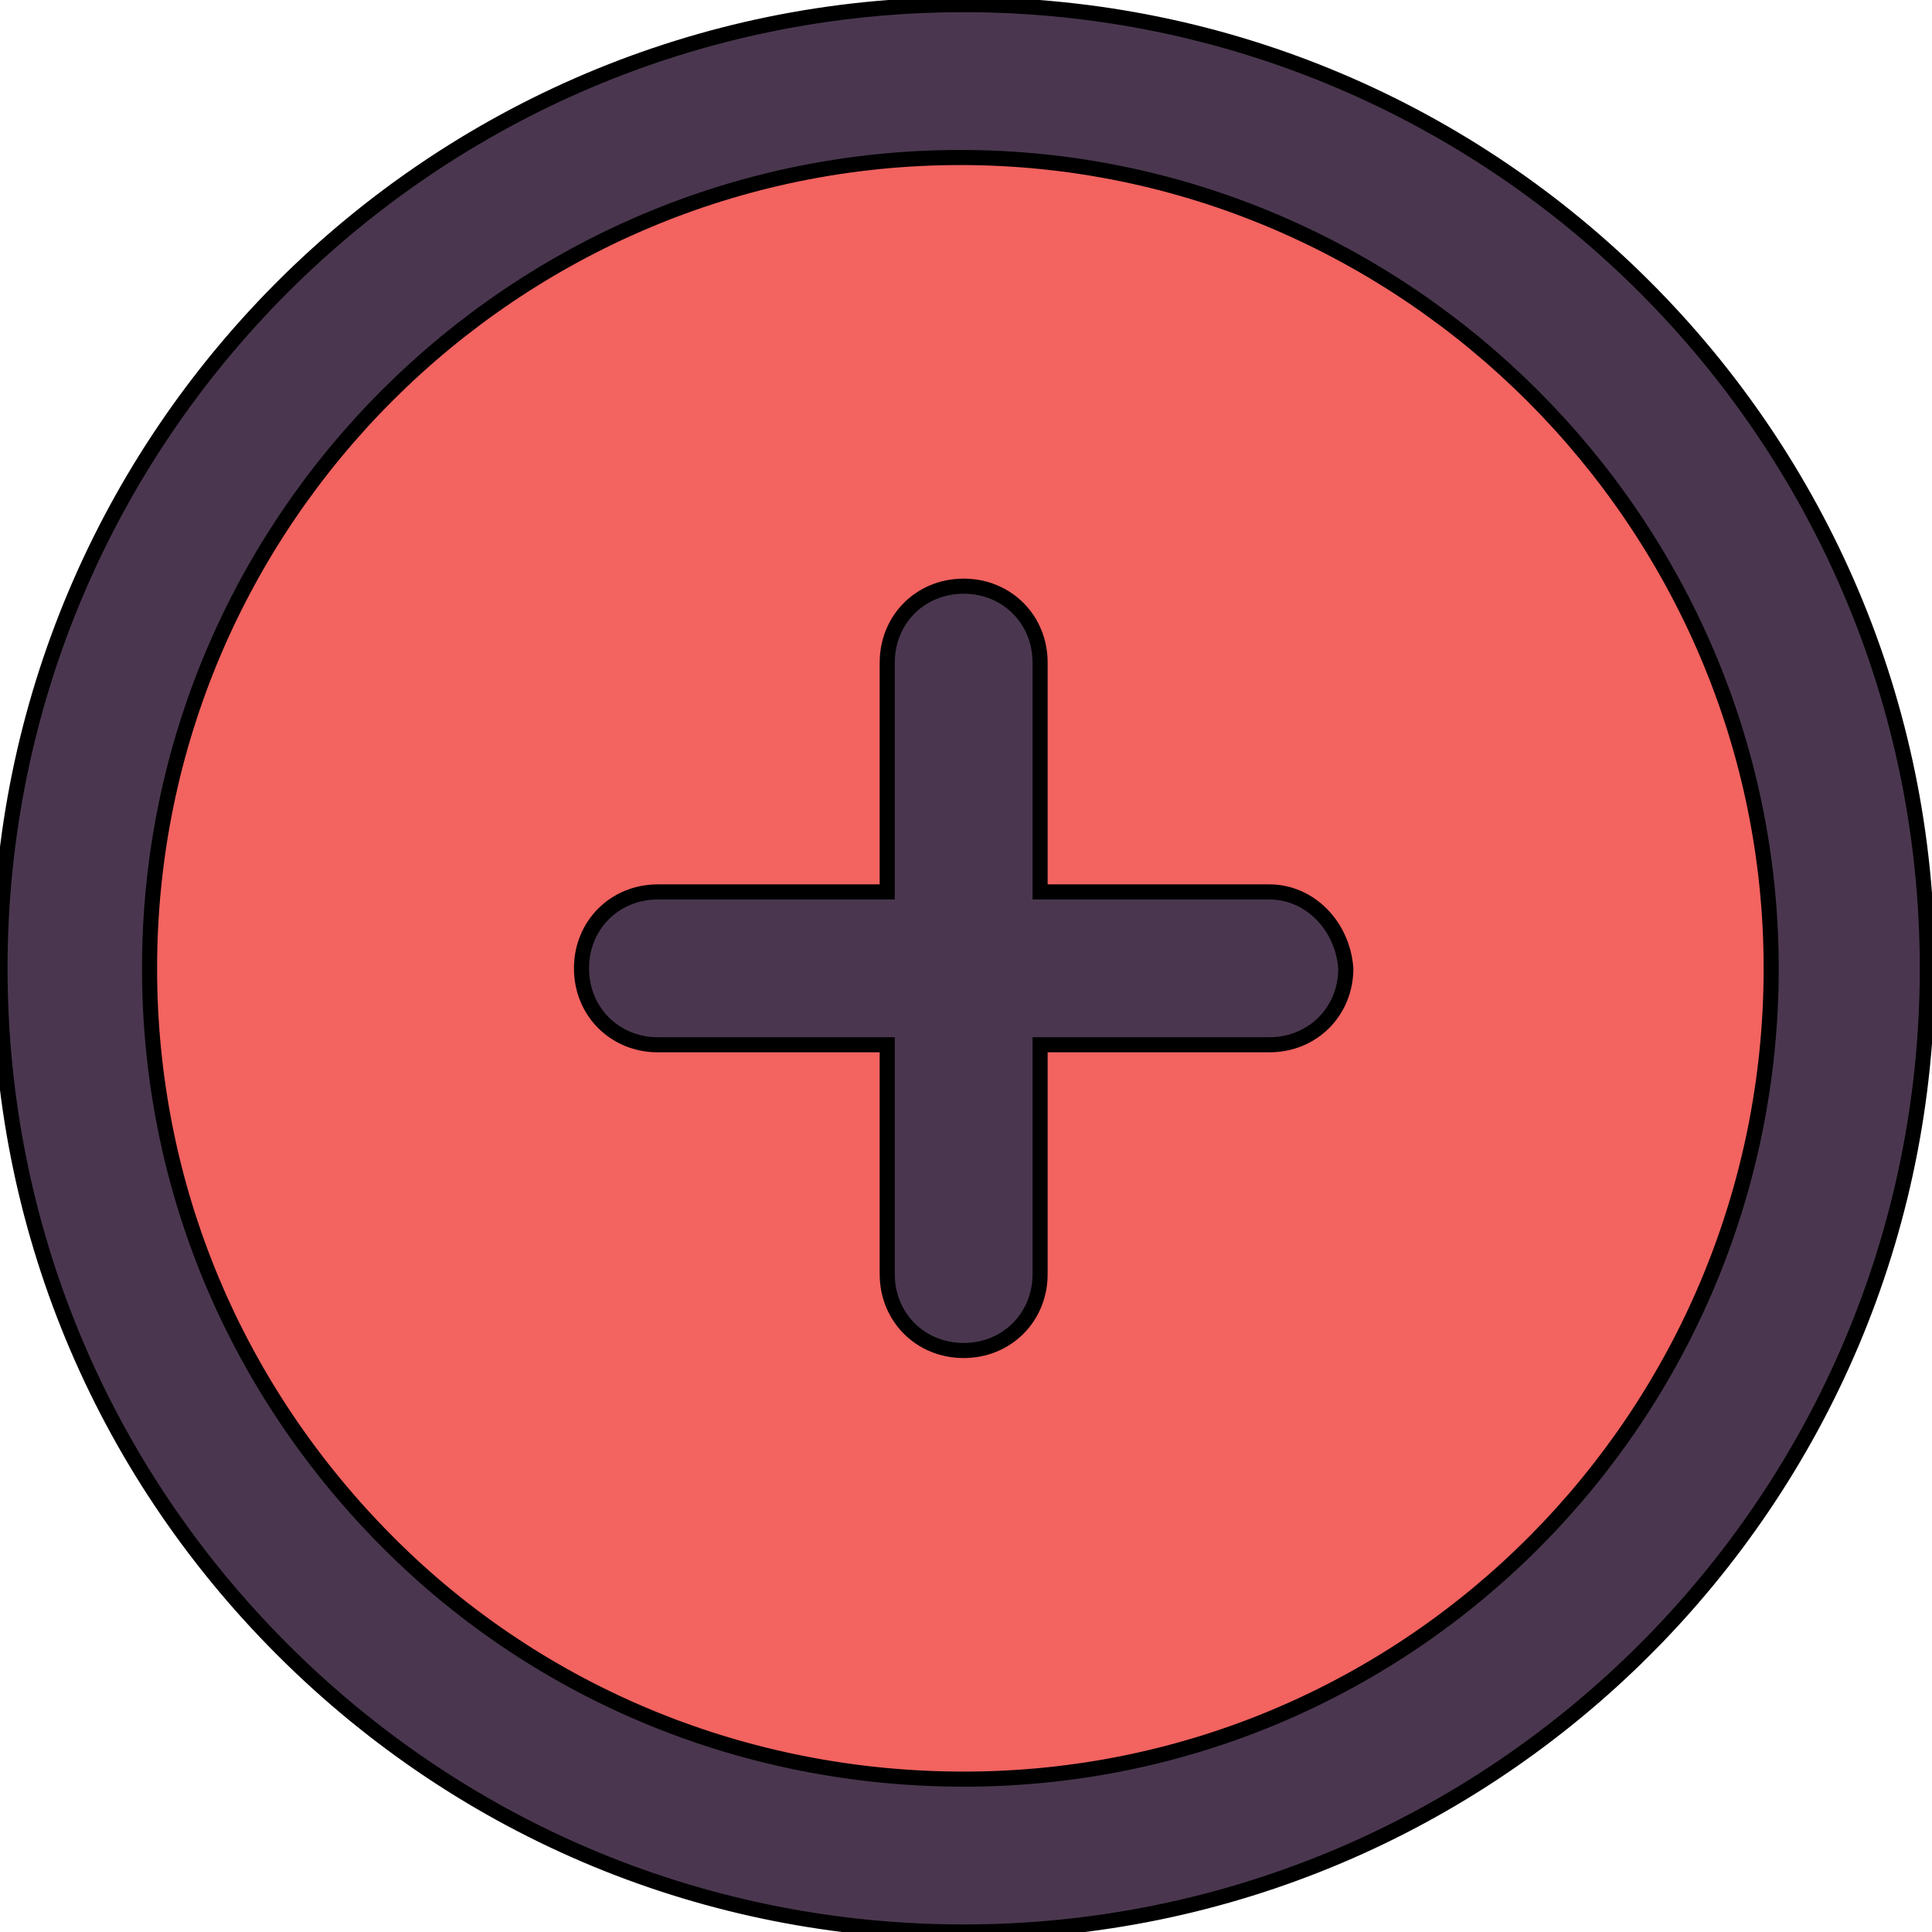 <svg width="128" height="128" xmlns="http://www.w3.org/2000/svg">

 <g>
  <title>background</title>
  <rect fill="none" id="canvas_background" height="402" width="582" y="-1" x="-1"/>
 </g>
 <g>
  <title>Layer 1</title>
  <g stroke="null" id="svg_1">
   <g stroke="null" id="svg_2">
    <g stroke="null" id="svg_3">
     <g stroke="null" id="svg_4">
      <g stroke="null" id="svg_5">
       <path stroke="null" id="svg_6" fill="#F36360" d="m63.846,5.372c-32.583,0 -58.782,26.419 -58.782,58.782c0,16.292 6.605,31.042 17.172,41.61c10.568,10.568 25.318,17.172 41.61,17.172c32.583,0 58.782,-26.419 58.782,-58.782s-26.199,-58.782 -58.782,-58.782z"/>
      </g>
      <g stroke="null" id="svg_7">
       <path stroke="null" id="svg_8" fill="#4A374F" d="m63.846,0.308c-35.225,0 -63.846,28.621 -63.846,63.846c0,16.952 6.605,33.024 18.713,45.132c12.109,12.109 28.18,18.713 45.132,18.713c35.225,0 63.846,-28.621 63.846,-63.846s-28.621,-63.846 -63.846,-63.846zm0,117.564c-14.31,0 -27.96,-5.504 -38.087,-15.631c-10.127,-10.127 -15.851,-23.557 -15.851,-38.087c0,-29.721 24.217,-53.719 53.719,-53.719s53.719,24.217 53.719,53.719s-23.777,53.719 -53.498,53.719z"/>
       <path stroke="null" id="svg_9" fill="#4A374F" d="m84.1,59.091l-15.191,0l0,-15.191c0,-2.862 -2.202,-5.064 -5.064,-5.064s-5.064,2.202 -5.064,5.064l0,15.191l-15.191,0c-2.862,0 -5.064,2.202 -5.064,5.064c0,2.862 2.202,5.064 5.064,5.064l15.191,0l0,15.191c0,2.862 2.202,5.064 5.064,5.064s5.064,-2.202 5.064,-5.064l0,-15.191l15.191,0c2.862,0 5.064,-2.202 5.064,-5.064c-0.22,-2.862 -2.422,-5.064 -5.064,-5.064z"/>
      </g>
     </g>
    </g>
   </g>
  </g>
 </g>
</svg>